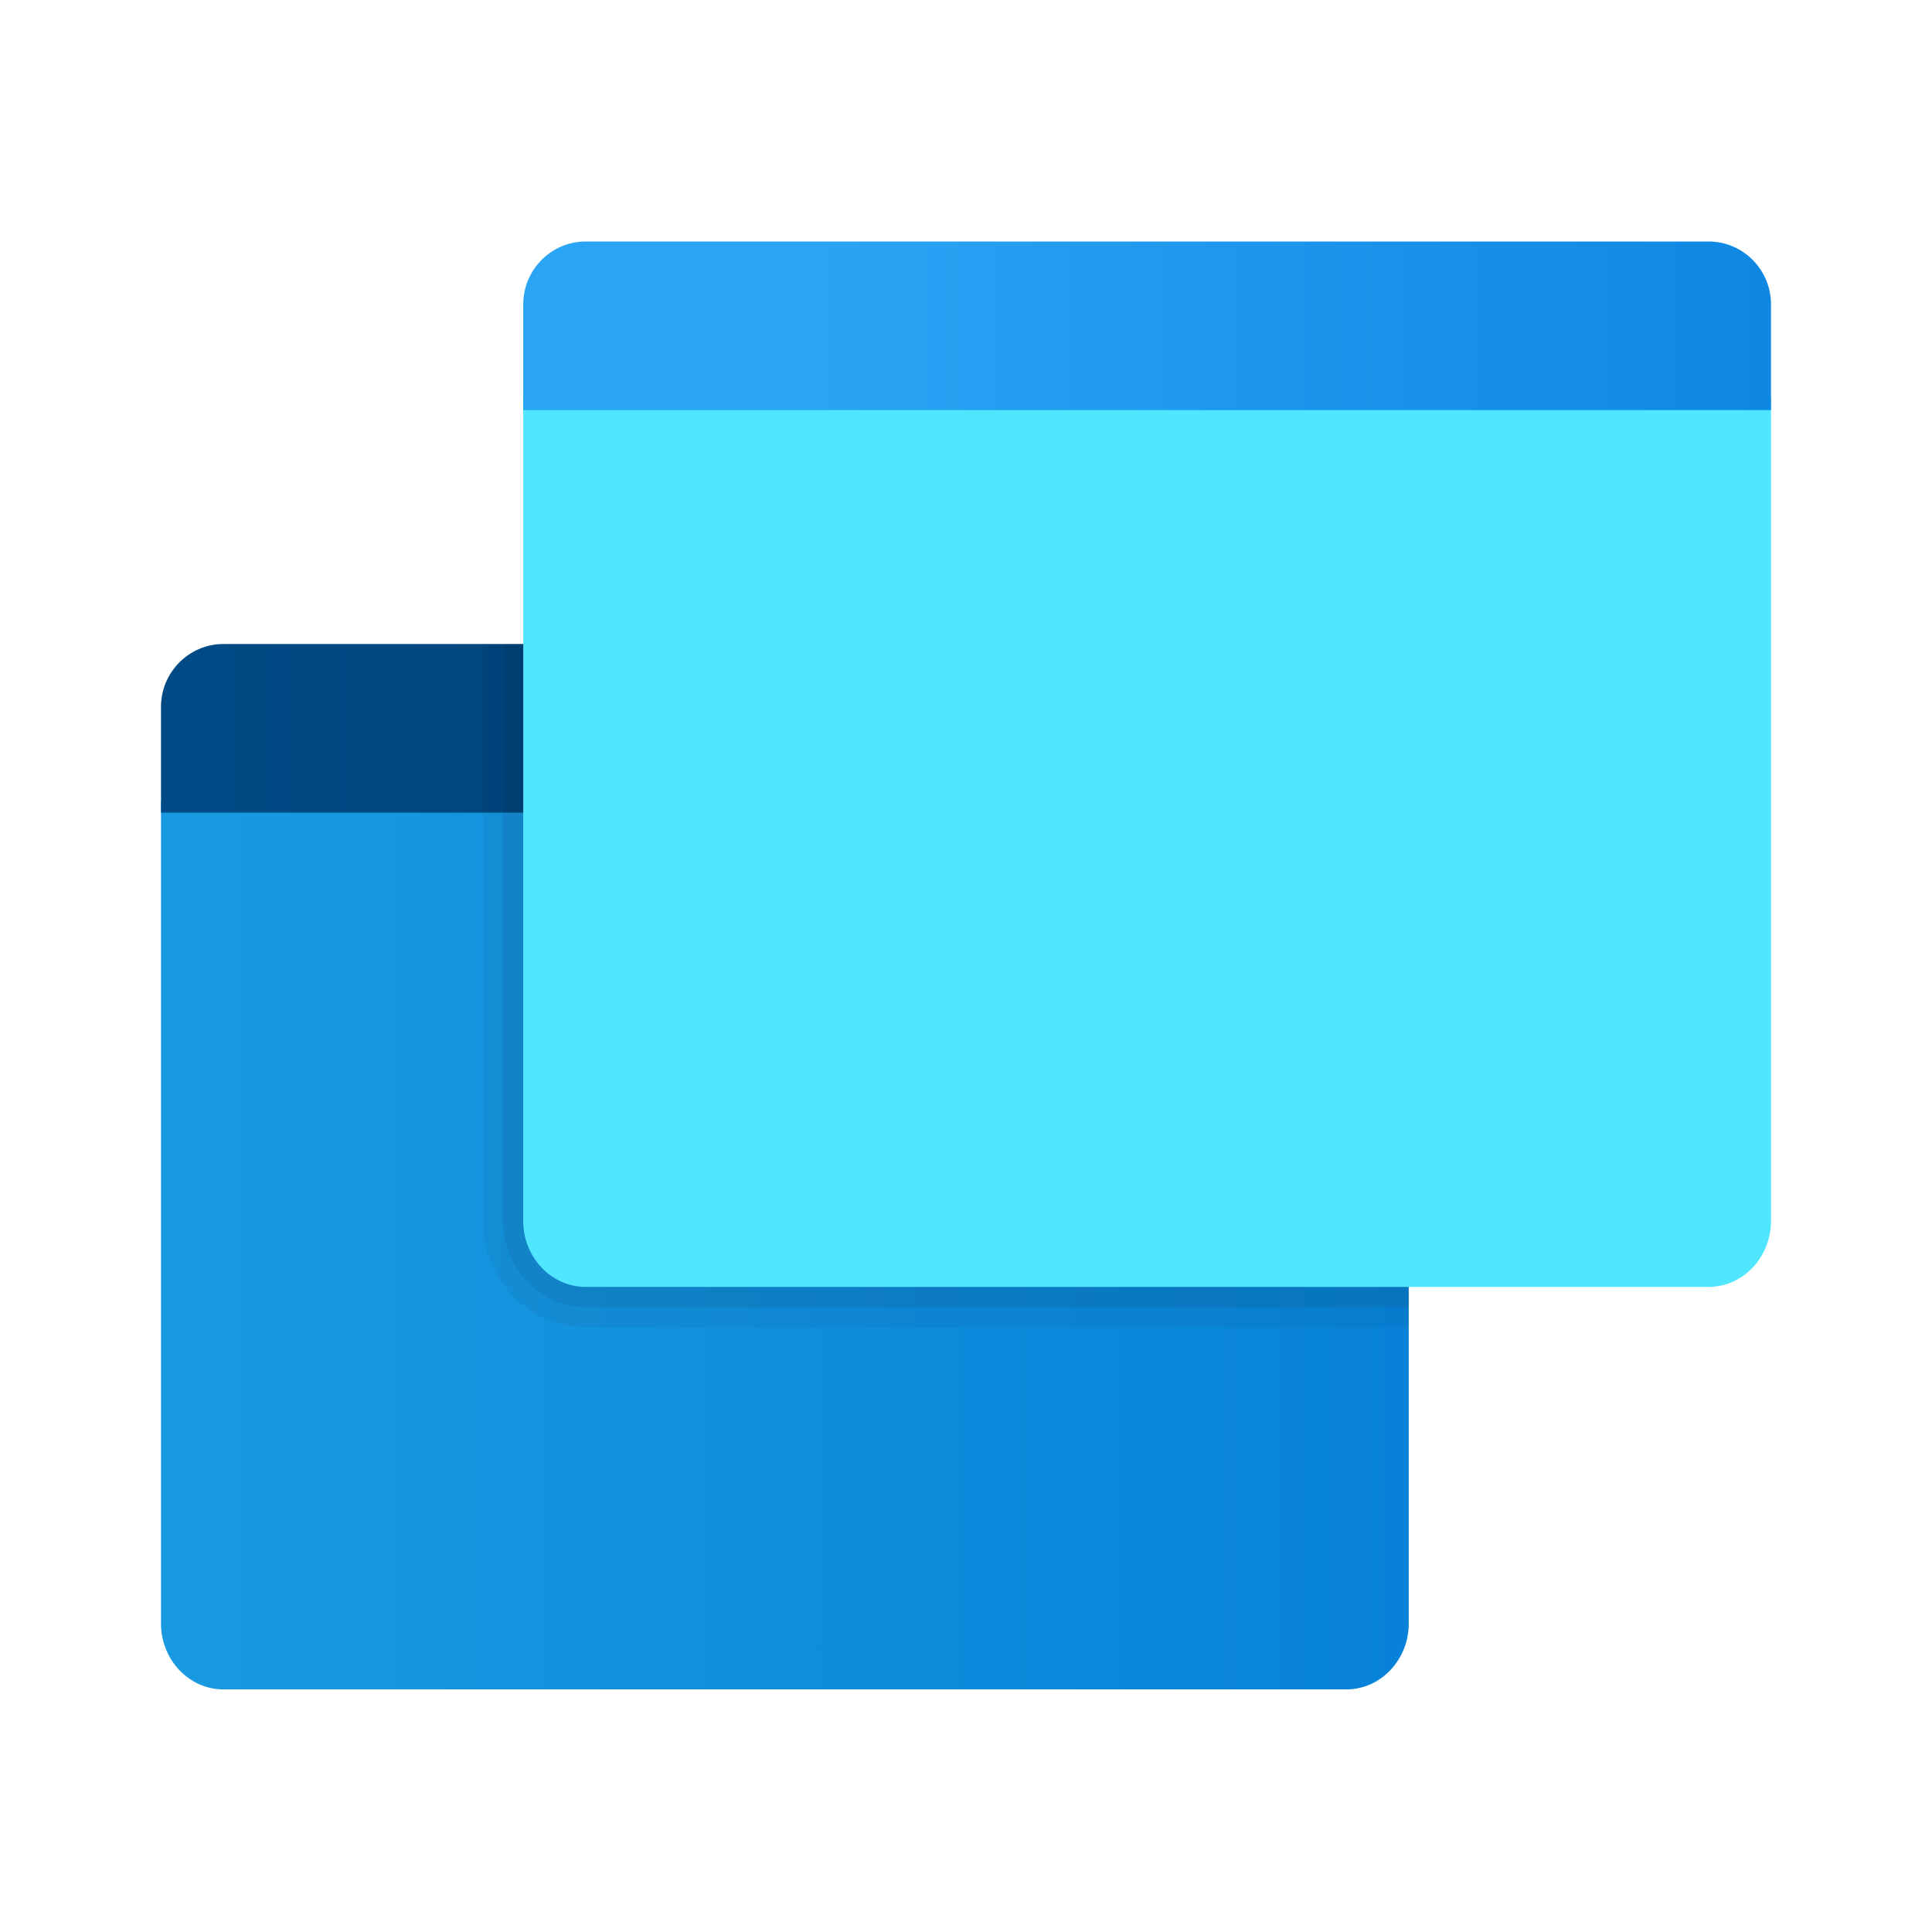 <svg xmlns="http://www.w3.org/2000/svg" viewBox="0 0 48 48"><linearGradient id="HSJuL9MnIqWC_i8IgnPNMa" x1="4" x2="35" y1="30.935" y2="30.935" gradientUnits="userSpaceOnUse"><stop offset="0" stop-color="#199ae0"/><stop offset="1" stop-color="#0782d8"/></linearGradient><path fill="url(#HSJuL9MnIqWC_i8IgnPNMa)" d="M35,40.338V19.897H4v20.441c0,0.899,0.698,1.635,1.55,1.635h27.9	C34.302,41.973,35,41.237,35,40.338z"/><linearGradient id="HSJuL9MnIqWC_i8IgnPNMb" x1="2.192" x2="34.765" y1="18.095" y2="18.095" gradientUnits="userSpaceOnUse"><stop offset="0" stop-color="#004c87"/><stop offset="1" stop-color="#003a70"/></linearGradient><path fill="url(#HSJuL9MnIqWC_i8IgnPNMb)" d="M4,17.559v2.63h31v-2.63C35,16.701,34.302,16,33.45,16H5.55C4.698,16,4,16.701,4,17.559z"/><path d="M33.45,16H12v14.338c0,1.453,1.144,2.635,2.55,2.635H35V17.559C35,16.701,34.302,16,33.45,16z" opacity=".05"/><path d="M33.45,16H12.5v14.338c0,1.177,0.92,2.135,2.05,2.135H35V17.559C35,16.701,34.302,16,33.45,16z" opacity=".07"/><path fill="#50e6ff" d="M44,30.338V9.897H13v20.441c0,0.899,0.698,1.635,1.55,1.635h27.9C43.303,31.973,44,31.237,44,30.338z"/><linearGradient id="HSJuL9MnIqWC_i8IgnPNMc" x1="20.128" x2="55.617" y1="8.095" y2="8.095" gradientUnits="userSpaceOnUse"><stop offset="0" stop-color="#2aa4f4"/><stop offset="1" stop-color="#007ad9"/></linearGradient><path fill="url(#HSJuL9MnIqWC_i8IgnPNMc)" d="M13,7.559v2.63h31v-2.63C44,6.701,43.303,6,42.45,6h-27.9C13.698,6,13,6.701,13,7.559z"/></svg>